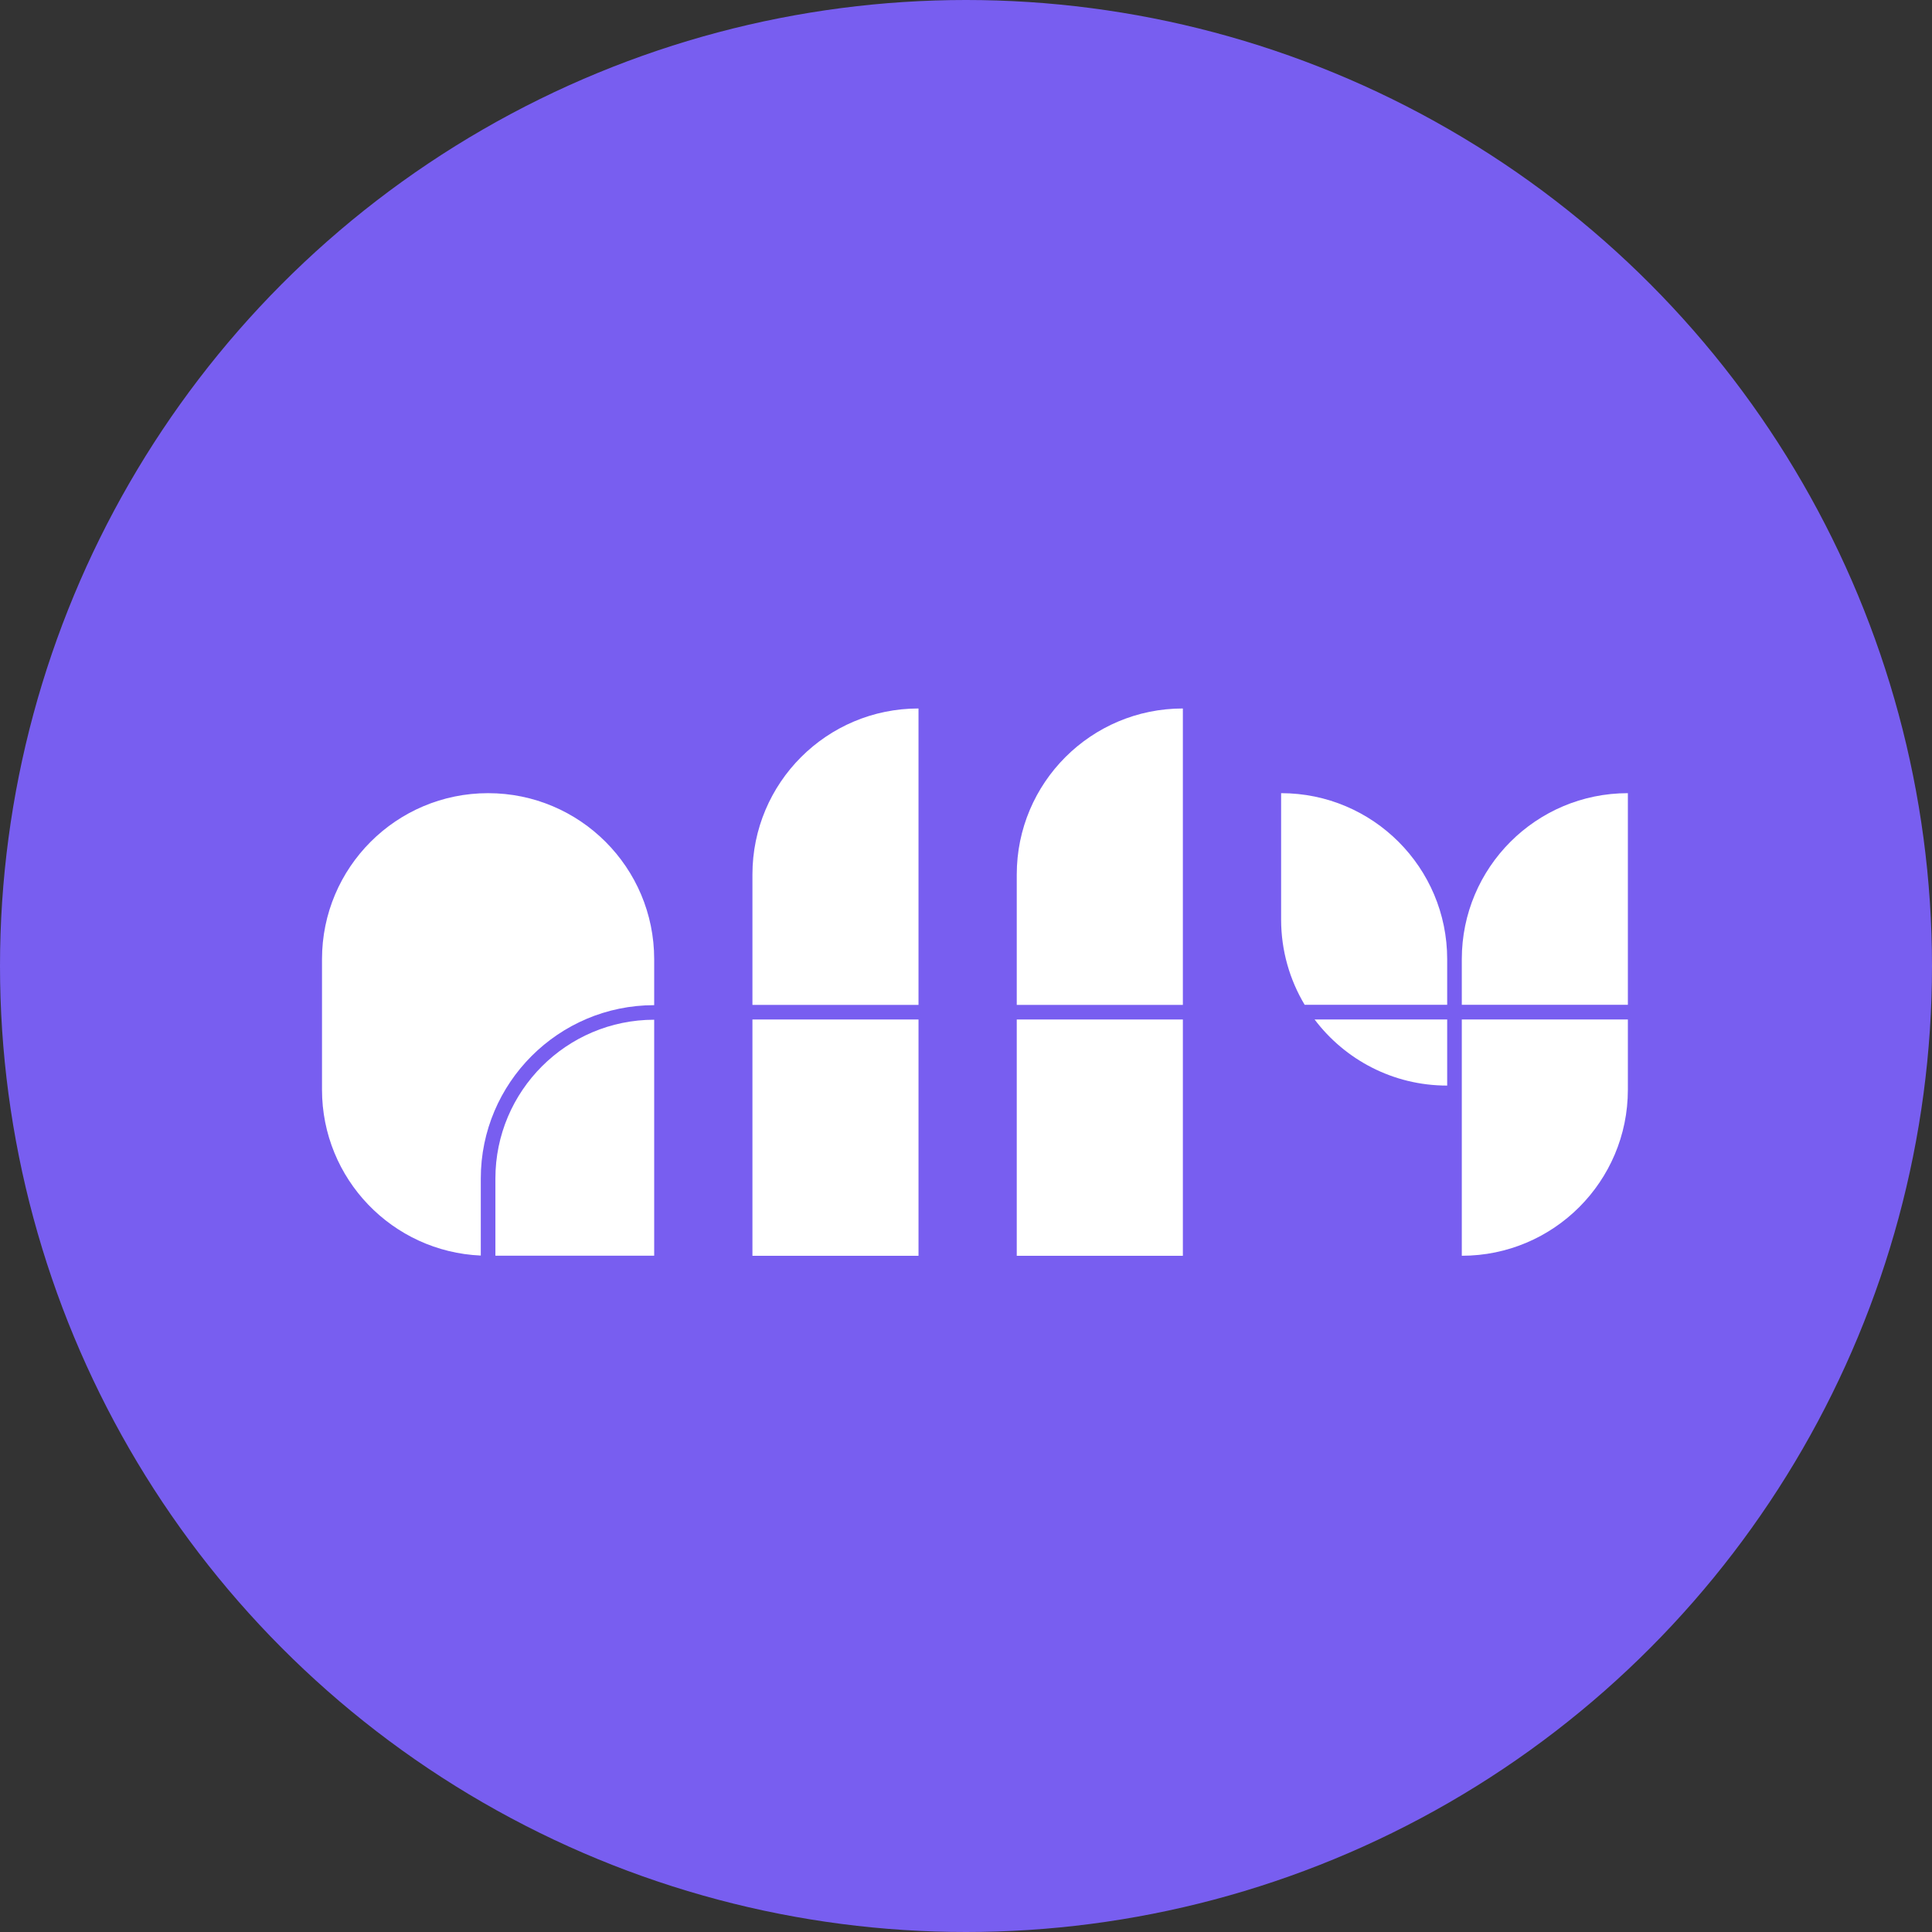 <svg width="48" height="48" viewBox="0 0 48 48" fill="none" xmlns="http://www.w3.org/2000/svg">
<rect x="0" y="0" width="48" height="48" fill="#333333" stroke="none"/>
<circle cx="24" cy="24" r="24" fill="#785EF0"/>
<path d="M16.253 24.973V23.832C16.253 21.553 14.406 19.706 12.126 19.706C9.847 19.706 8 21.553 8 23.832V27.072C8 29.291 9.75 31.099 11.945 31.194V29.28C11.945 26.905 13.877 24.973 16.253 24.973Z" fill="white"/>
<path d="M12.308 29.28V31.198H16.253V25.335C14.078 25.335 12.308 27.105 12.308 29.28Z" fill="white"/>
<path d="M22.82 25.329H18.694V31.2H22.82V25.329Z" fill="white"/>
<path d="M22.82 17.602C20.541 17.602 18.694 19.449 18.694 21.728V24.967H22.82V17.602Z" fill="white"/>
<path d="M29.388 17.602C27.108 17.602 25.261 19.449 25.261 21.728V24.967H29.388V17.602Z" fill="white"/>
<path d="M29.388 25.329H25.261V31.2H29.388V25.329Z" fill="white"/>
<path d="M36.318 31.199C38.597 31.199 40.444 29.352 40.444 27.073V25.328H36.318V31.199Z" fill="white"/>
<path d="M40.444 19.706C38.165 19.706 36.318 21.553 36.318 23.832V24.964H40.444V19.706Z" fill="white"/>
<path d="M35.955 23.832C35.955 21.553 34.108 19.706 31.829 19.706V22.844C31.829 23.619 32.043 24.344 32.414 24.964H35.955V23.832Z" fill="white"/>
<path d="M35.955 26.971V25.328H32.66C33.413 26.326 34.608 26.971 35.955 26.971Z" fill="white"/>
</svg>
